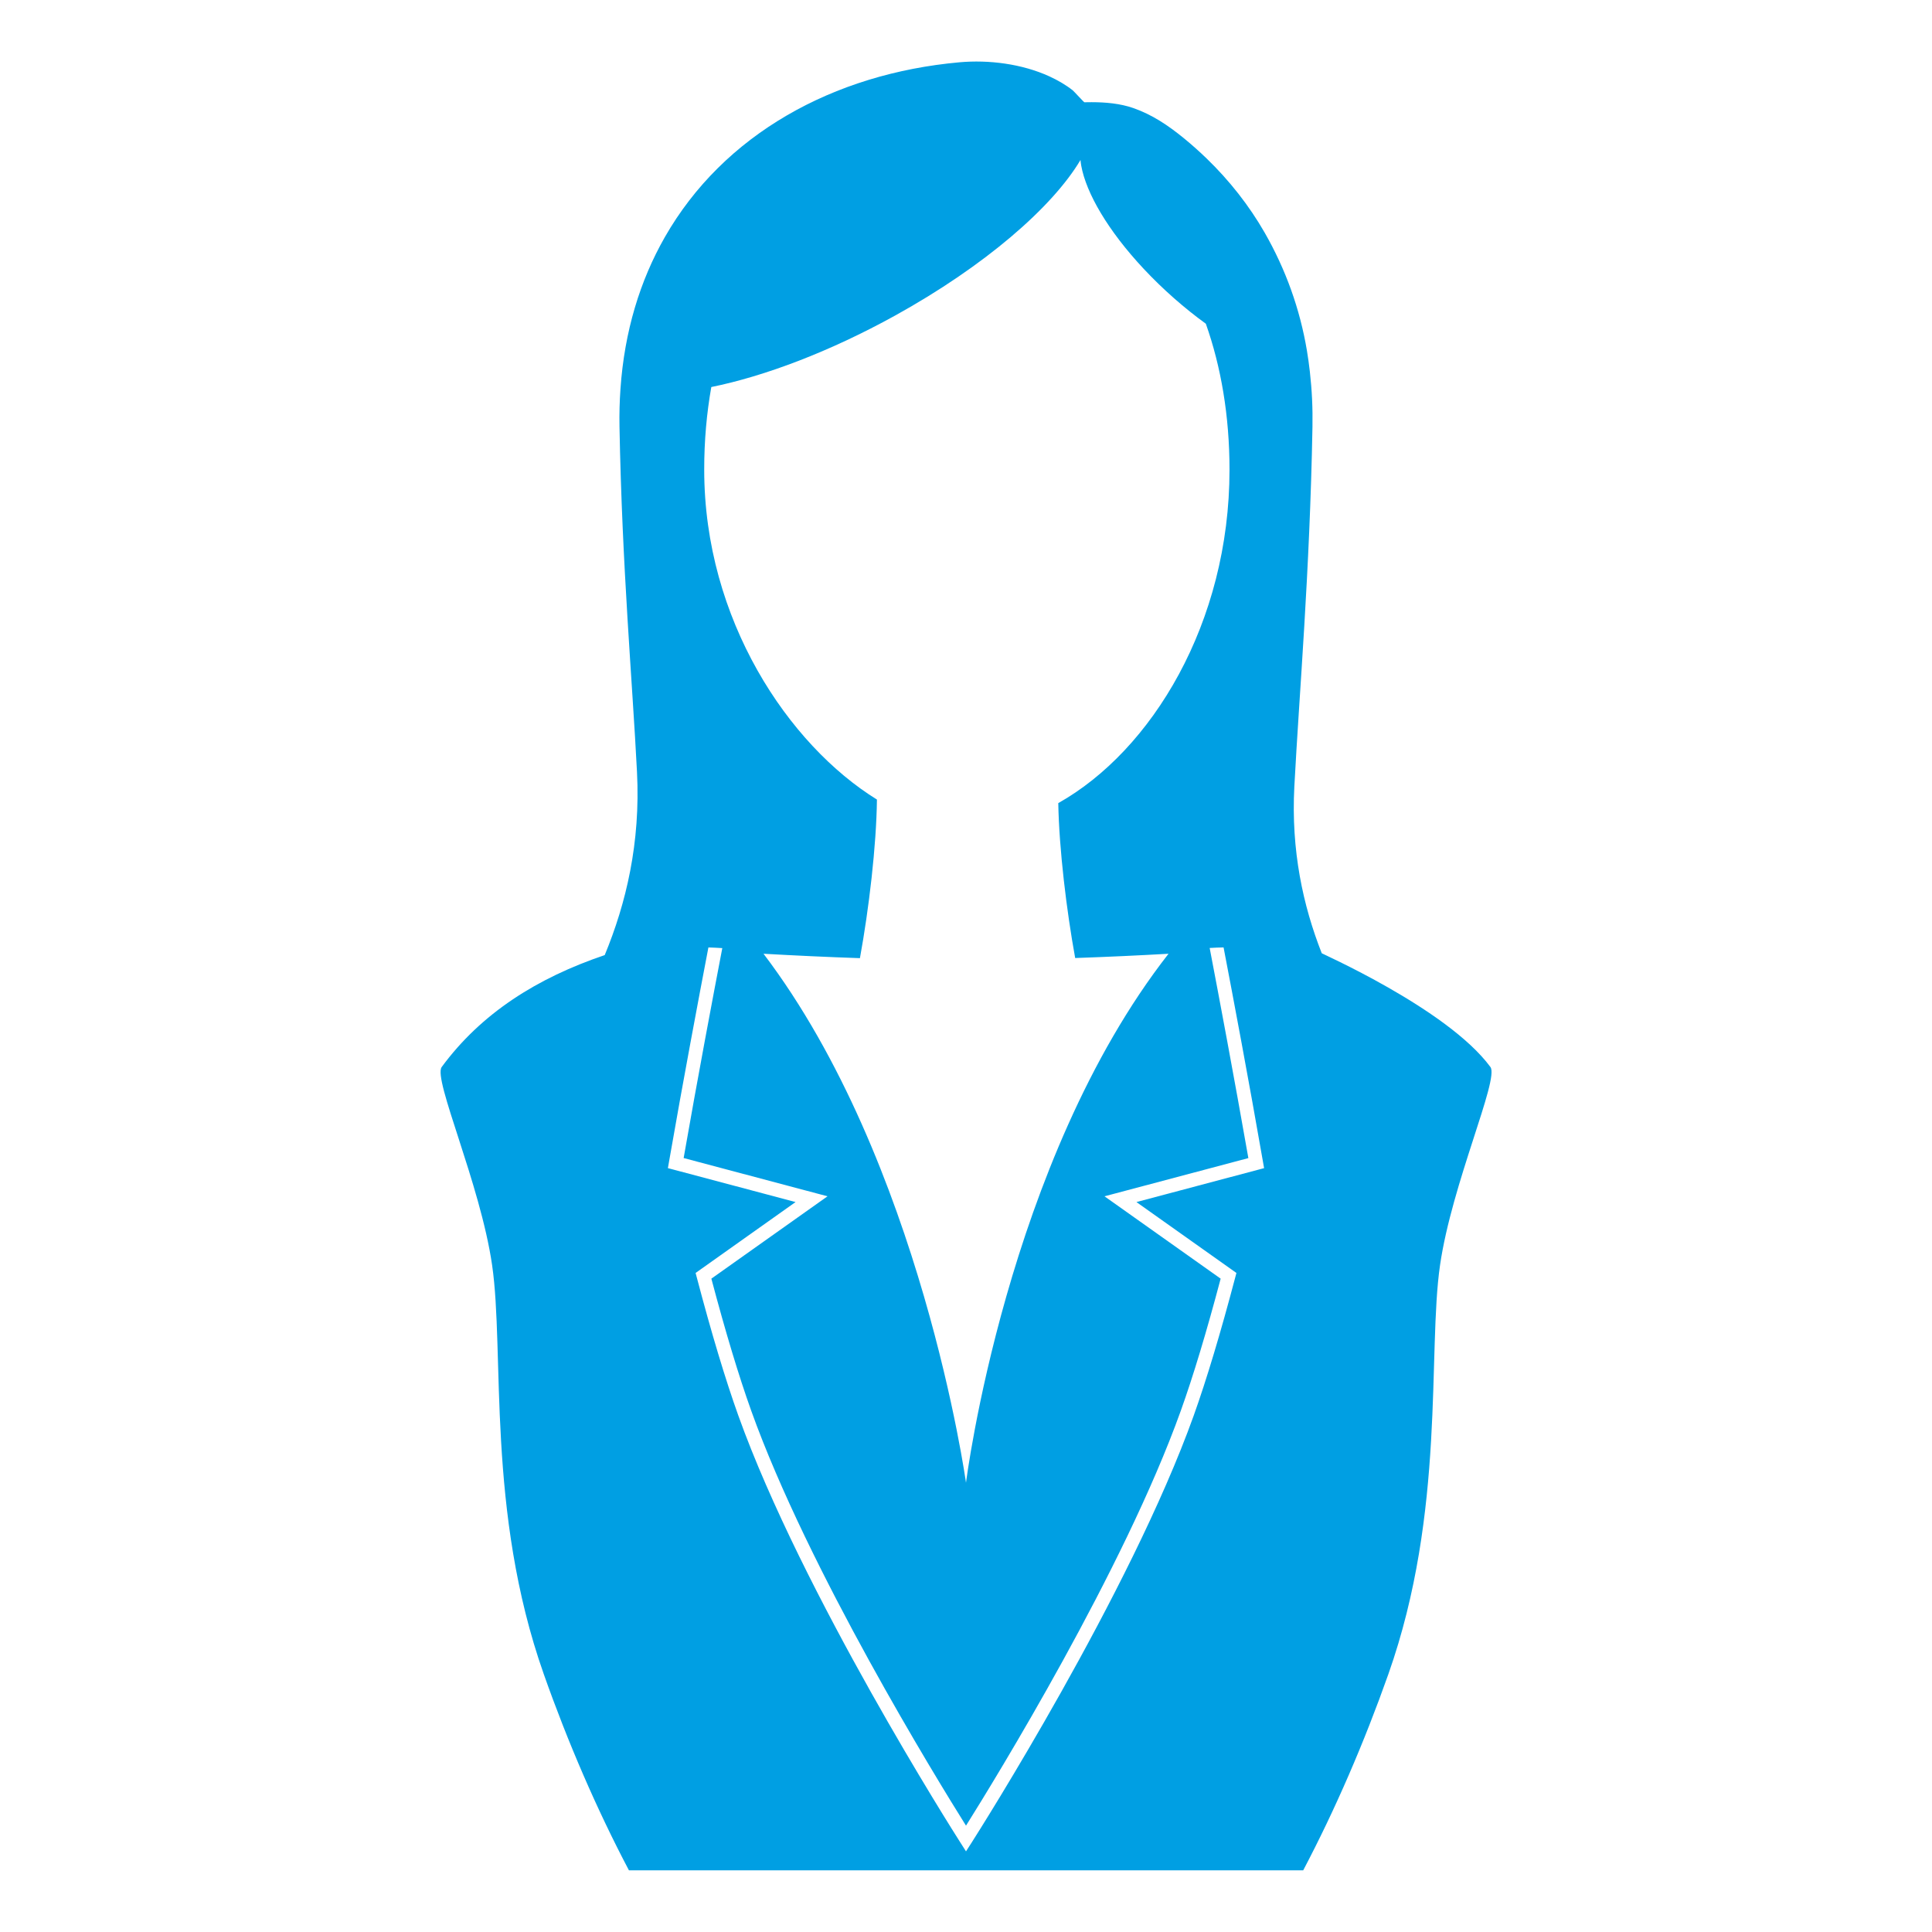 <svg xmlns="http://www.w3.org/2000/svg" xmlns:xlink="http://www.w3.org/1999/xlink" version="1.1" x="0px" y="0px" viewBox="0 0 100 100" enable-background="new 0 0 100 100" xml:space="preserve"><path fill="#009FE3" d="M77.145,55.23c-2.24-3.045-8.957-5.963-8.733-5.894c-0.968-2.46-1.591-5.315-1.417-8.628  c0.259-4.896,0.798-11.004,0.938-18.618c0.018-0.947-0.027-1.905-0.135-2.853c-0.042-0.365-0.091-0.729-0.152-1.09  c-0.358-2.138-1.092-4.195-2.189-6.109c-0.805-1.4-1.816-2.688-3.002-3.835c-0.381-0.368-0.777-0.721-1.192-1.06  c-0.786-0.64-1.62-1.209-2.612-1.553c-0.672-0.233-1.422-0.3-2.148-0.301c-0.126,0-0.252,0-0.376,0.004  c-0.024,0-0.546-0.573-0.603-0.618c-0.36-0.284-0.769-0.52-1.201-0.719c-1.42-0.652-3.146-0.869-4.662-0.732  c-6.526,0.587-12.21,3.727-15.25,9.051c-1.279,2.24-2.09,4.868-2.296,7.856c-0.044,0.637-0.063,1.29-0.05,1.959  c0.134,7.3,0.667,13.161,0.906,17.871c0.187,3.674-0.568,6.807-1.671,9.475l0.001-0.001c-3.489,1.18-6.387,3.003-8.439,5.794  c-0.461,0.627,1.996,6.037,2.609,10.25c0.656,4.513-0.309,12.729,2.676,21.177c1.251,3.544,2.745,6.998,4.407,10.153H50h17.453  c1.662-3.155,3.154-6.609,4.408-10.153c2.982-8.447,2.019-16.664,2.676-21.177C75.148,61.27,77.605,55.857,77.145,55.23z   M36.817,20.033c2.758-0.56,6.119-1.824,9.507-3.696c4.626-2.556,8.146-5.602,9.602-8.057c0.008,0.096,0.021,0.193,0.038,0.294  c0.259,1.427,1.38,3.358,3.231,5.338c1.006,1.074,2.109,2.039,3.219,2.844c0.785,2.221,1.225,4.761,1.225,7.558  c0,7.932-4.027,14.537-8.863,17.255c0.043,2.381,0.427,5.558,0.875,8.018c1.649-0.057,3.265-0.132,4.832-0.221  C52.079,60.122,50,76.746,50,76.746s-2.313-16.624-10.481-27.38c1.619,0.091,3.286,0.171,4.991,0.228  c0.462-2.526,0.853-5.81,0.88-8.209c-4.574-2.827-8.94-9.314-8.94-17.071C36.448,22.808,36.579,21.38,36.817,20.033z M61.559,64.159  l2.438,1.729l-0.063,0.237c-0.757,2.871-1.479,5.272-2.146,7.14c-3.299,9.209-11.153,21.567-11.486,22.09L50,95.826l-0.3-0.471  c-0.333-0.521-8.187-12.881-11.486-22.09c-0.668-1.865-1.391-4.269-2.147-7.14l-0.063-0.237l2.692-1.91l2.482-1.76l-6.608-1.756  l0.056-0.32c0.731-4.197,1.541-8.494,2.041-11.102c0.242,0.007,0.482,0.018,0.719,0.034c-0.485,2.528-1.277,6.725-2.001,10.866  l6.918,1.839l0.529,0.141l-6.012,4.263c0.728,2.746,1.422,5.049,2.065,6.842c2.952,8.24,9.6,19.055,11.115,21.471  c1.516-2.416,8.164-13.229,11.116-21.471c0.644-1.793,1.338-4.096,2.065-6.842l-6.013-4.263l0.417-0.11l7.03-1.867  c-0.728-4.147-1.519-8.349-2.003-10.876c0.236-0.015,0.478-0.024,0.72-0.028c0.5,2.607,1.31,6.904,2.041,11.104l0.056,0.32  l-6.607,1.756L61.559,64.159z"></path></svg>